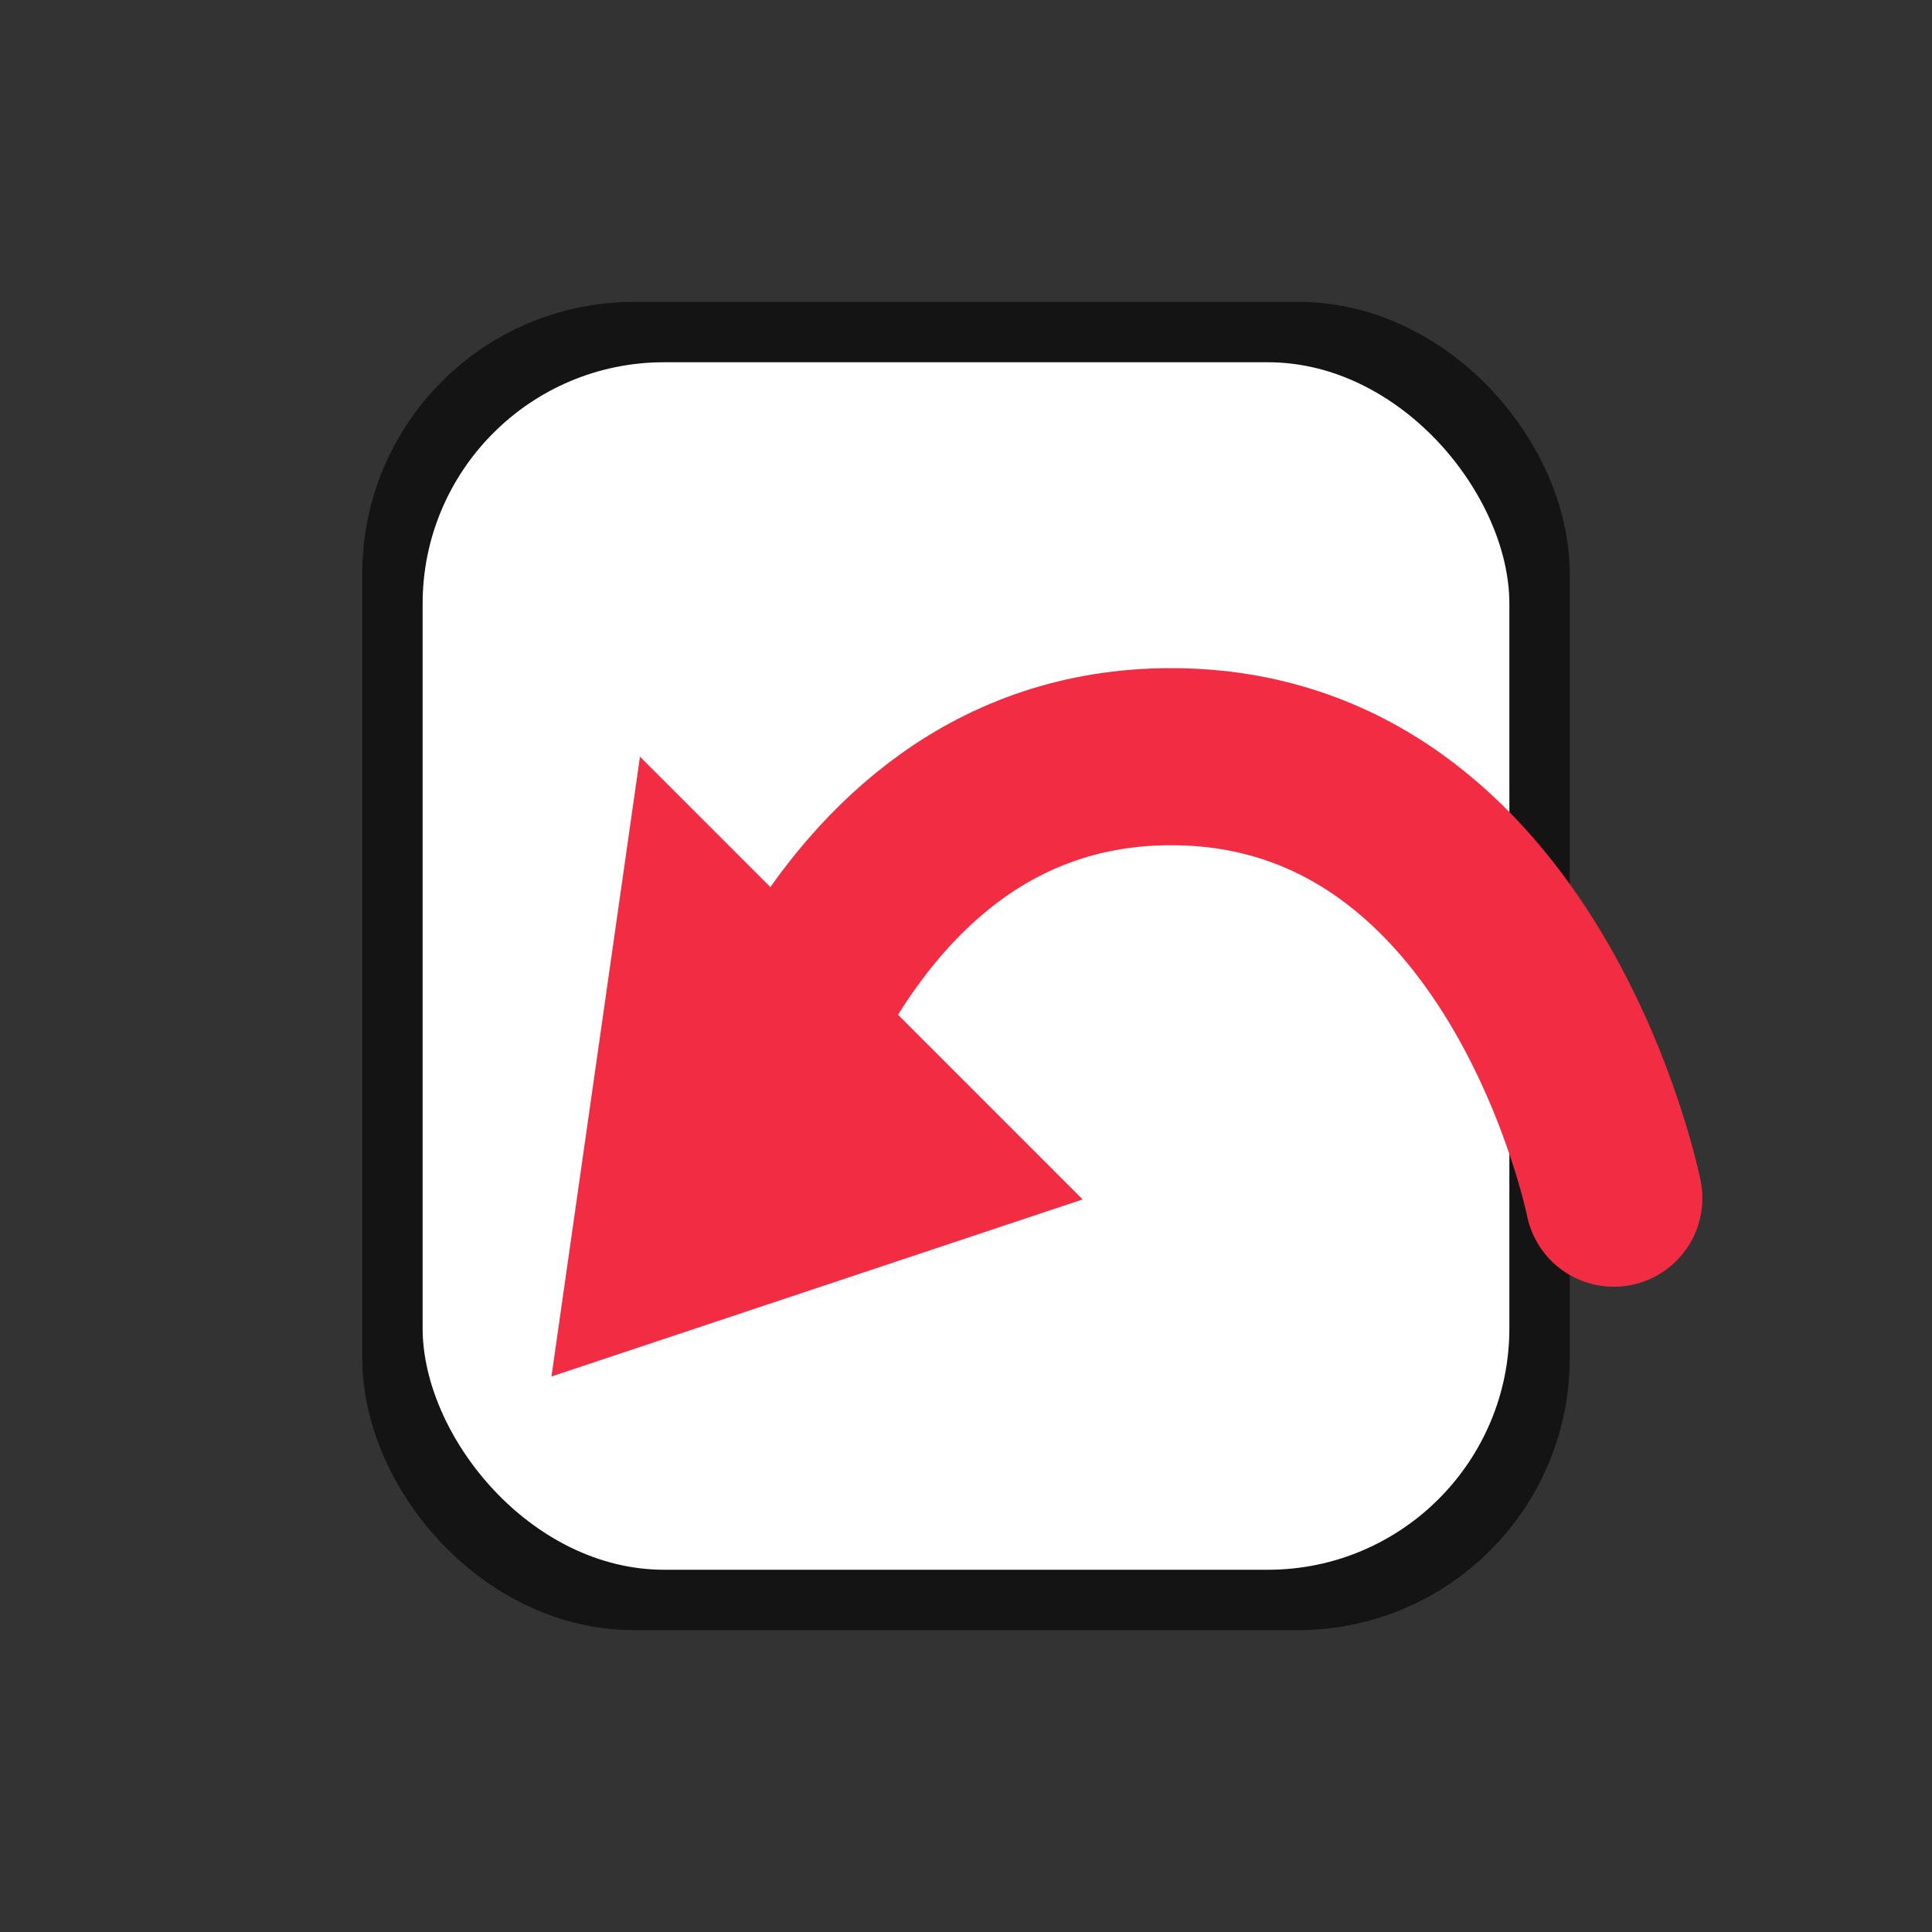 <?xml version="1.0" encoding="UTF-8" standalone="no"?>
<svg
   xmlns:dc="http://purl.org/dc/elements/1.1/"
   xmlns:cc="http://creativecommons.org/ns#"
   xmlns:rdf="http://www.w3.org/1999/02/22-rdf-syntax-ns#"
   xmlns:svg="http://www.w3.org/2000/svg"
   xmlns="http://www.w3.org/2000/svg"
   xmlns:sodipodi="http://sodipodi.sourceforge.net/DTD/sodipodi-0.dtd"
   xmlns:inkscape="http://www.inkscape.org/namespaces/inkscape"
   viewBox="0 0 32 32"
   version="1.1"
   id="svg4"
   sodipodi:docname="undo.svg"
   inkscape:version="0.92.4 (5da689c313, 2019-01-14)"
   inkscape:export-filename="/home/jupiter007/Libreoffice yaru theme fullcolor/build/cmd/32/undo.png"
   inkscape:export-xdpi="96"
   inkscape:export-ydpi="96">
  <rect x="0" y="0" width="32" height="32" fill="#333333" stroke="none"/>
  <defs
     id="defs8" />
  <sodipodi:namedview
     pagecolor="#ffffff"
     bordercolor="#666666"
     borderopacity="1"
     objecttolerance="10"
     gridtolerance="10"
     guidetolerance="10"
     inkscape:pageopacity="0"
     inkscape:pageshadow="2"
     inkscape:window-width="1920"
     inkscape:window-height="1011"
     id="namedview6"
     showgrid="true"
     inkscape:zoom="16"
     inkscape:cx="33.318757"
     inkscape:cy="21.476165"
     inkscape:window-x="1920"
     inkscape:window-y="32"
     inkscape:window-maximized="1"
     inkscape:current-layer="svg4">
    <inkscape:grid
       type="xygrid"
       id="grid12" />
  </sodipodi:namedview>
  <rect
     style="opacity:0.6;vector-effect:none;fill:#000000;fill-opacity:1;stroke:#000000;stroke-width:3;stroke-linecap:butt;stroke-linejoin:round;stroke-miterlimit:4;stroke-dasharray:none;stroke-dashoffset:0;stroke-opacity:1"
     id="rect2646-6"
     width="17"
     height="19"
     x="7.5"
     y="6.5"
     ry="3"
     rx="3"
     inkscape:export-filename="/home/jupiter007/Libreoffice yaru theme fullcolor/build/cmd/32/undo.png"
     inkscape:export-xdpi="96"
     inkscape:export-ydpi="96" />
  <rect
     style="opacity:1;vector-effect:none;fill:#ffffff;fill-opacity:1;stroke:none;stroke-width:6.076;stroke-linecap:butt;stroke-linejoin:round;stroke-miterlimit:4;stroke-dasharray:none;stroke-dashoffset:0;stroke-opacity:1"
     id="rect2646"
     width="18"
     height="20"
     x="7"
     y="6"
     ry="4"
     rx="4"
     inkscape:export-filename="/home/jupiter007/Libreoffice yaru theme fullcolor/build/cmd/32/undo.png"
     inkscape:export-xdpi="96"
     inkscape:export-ydpi="96" />
  <path
     style="opacity:1;vector-effect:none;fill:#f22c42;fill-opacity:1;stroke:none;stroke-width:1.467;stroke-linecap:butt;stroke-linejoin:round;stroke-miterlimit:4;stroke-dasharray:none;stroke-dashoffset:0;stroke-opacity:1"
     d="m 10.6,12.533 7.332,7.333 -8.798,2.933 z"
     id="rect3802"
     inkscape:connector-curvature="0"
     sodipodi:nodetypes="cccc"
     inkscape:export-filename="/home/jupiter007/Libreoffice yaru theme fullcolor/build/cmd/32/undo.png"
     inkscape:export-xdpi="96"
     inkscape:export-ydpi="96" />
  <path
     style="fill:none;stroke:#f22c42;stroke-width:2.933;stroke-linecap:round;stroke-linejoin:miter;stroke-miterlimit:4;stroke-dasharray:none;stroke-opacity:1"
     d="m 12.066,19.846 c 0,0 1.466,-7.313 7.332,-7.313 5.865,0 7.332,7.313 7.332,7.313"
     id="path3805"
     inkscape:connector-curvature="0"
     sodipodi:nodetypes="ccc"
     inkscape:export-filename="/home/jupiter007/Libreoffice yaru theme fullcolor/build/cmd/32/undo.png"
     inkscape:export-xdpi="96"
     inkscape:export-ydpi="96" />
</svg>
